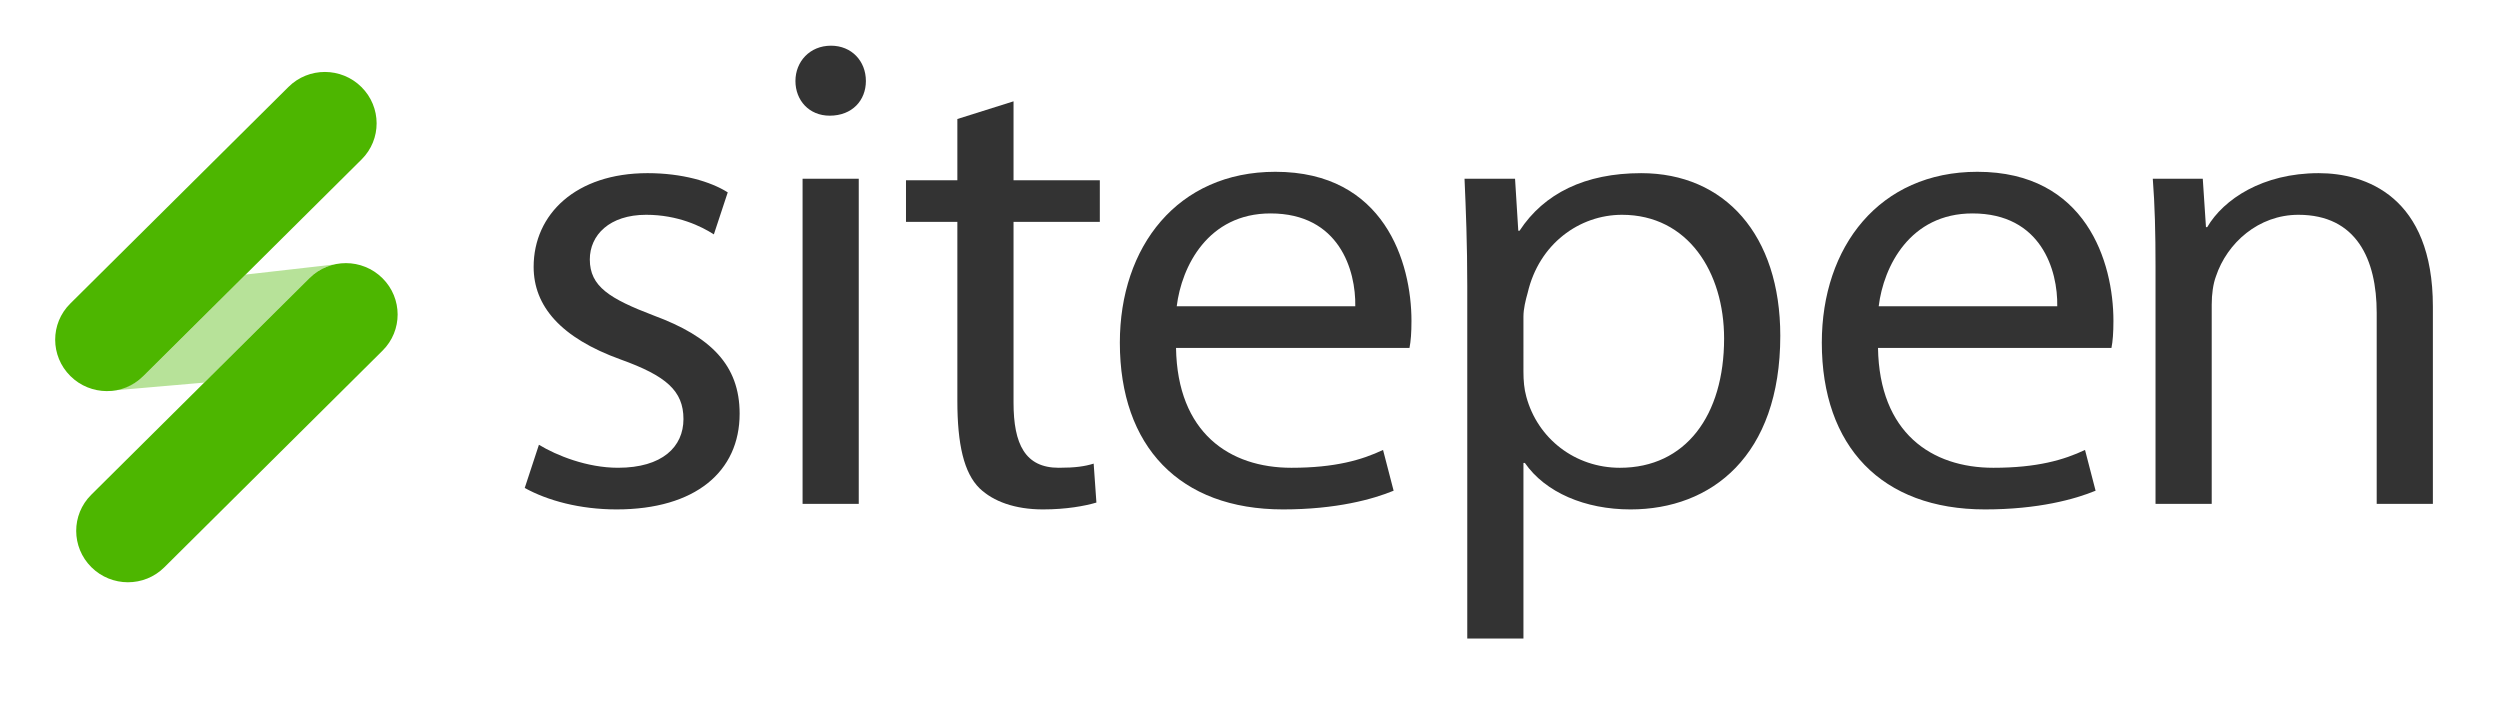 <?xml version="1.0" encoding="utf-8"?>
<!-- Generator: Adobe Illustrator 17.0.0, SVG Export Plug-In . SVG Version: 6.00 Build 0)  -->
<!DOCTYPE svg PUBLIC "-//W3C//DTD SVG 1.1//EN" "http://www.w3.org/Graphics/SVG/1.1/DTD/svg11.dtd">
<svg version="1.1" id="logo.fw-Page_x25_202" xmlns="http://www.w3.org/2000/svg" xmlns:xlink="http://www.w3.org/1999/xlink"
	 x="0px" y="0px" width="521px" height="146px" viewBox="-11.5 -6.5 521 146" enable-background="new -11.5 -6.5 521 146"
	 xml:space="preserve">
<g id="Layer_x25_201">
	<g>
		<g>
			<path opacity="0.4" fill="#4DB600" enable-background="new    " d="M58.09,48.625l-18.4,2.095l-21.33,21.177
				c-3.777,3.751-8.248,2.258-7.743,3.109l20.444-1.771l21.943-21.789C54.457,50.003,56.224,49.064,58.09,48.625z M60.615,48.335"/>
			<g>
				<g>
					<path fill="#4DB600" d="M48.629,11.605L3.131,56.777c-4.188,4.158-4.174,10.912,0.033,15.089
						c4.205,4.175,11.007,4.188,15.195,0.03l45.497-45.172c4.189-4.159,4.173-10.911-0.032-15.086
						C59.618,7.461,52.818,7.445,48.629,11.605z"/>
				</g>
				<g>
					<path fill="#4DB600" d="M53.003,51.446L7.512,96.613c-4.188,4.157-4.172,10.914,0.034,15.092
						c4.207,4.176,11.006,4.186,15.194,0.027l45.492-45.167c4.187-4.158,4.181-10.911-0.026-15.088
						C63.999,47.301,57.191,47.289,53.003,51.446z"/>
				</g>
			</g>
		</g>
		<g>
			<path fill="#333333" d="M97.853,95.191c4.748,2.63,11.498,4.471,19.139,4.471c16.419,0,25.648-7.889,25.648-19.955
				c0-10.15-6.061-16.072-17.872-20.442c-9.243-3.524-13.351-6.062-13.351-11.701c0-5.075,4.108-9.301,11.737-9.301
				c6.602,0,11.497,2.393,14.114,4.084l2.893-8.757c-3.582-2.269-9.524-4.006-16.713-4.006c-14.923,0-23.739,8.544-23.739,19.529
				c0,8.177,5.648,14.803,18.164,19.313c9.39,3.384,13.059,6.485,13.059,12.406c0,5.78-4.403,10.15-13.646,10.15
				c-6.419,0-12.756-2.537-16.475-4.793L97.853,95.191L97.853,95.191z"/>
			<path fill="#333333" d="M167.464,98.504v-67.76h-11.708v67.76H167.464L167.464,98.504z M161.677,3.022
				c-4.445,0-7.408,3.346-7.408,7.36c0,4.014,2.829,7.226,7.139,7.226c4.714,0,7.544-3.211,7.544-7.226
				C168.951,6.234,165.987,3.022,161.677,3.022L161.677,3.022z"/>
			<path fill="#333333" d="M188.013,18.301v12.761h-10.704v8.678h10.704v37.291c0,9.045,1.361,15.023,4.629,18.232
				c2.859,2.734,7.365,4.398,13.217,4.398c4.853,0,8.706-0.713,11.132-1.426l-0.571-8.118c-1.855,0.577-3.854,0.866-7.279,0.866
				c-6.994,0-9.42-4.908-9.42-13.569V39.74h17.983v-8.678h-17.983V14.615L188.013,18.301L188.013,18.301z"/>
			<path fill="#333333" d="M282.236,66.008c0.276-1.377,0.414-3.167,0.414-5.647c0-12.162-5.648-31.059-28.361-31.059
				c-20.414,0-32.413,15.627-32.413,35.604c0,21.619,12.433,34.756,34.006,34.756c11.148,0,18.777-2.138,23.048-3.898l-2.204-8.496
				c-4.408,2.082-9.984,3.717-19.107,3.717c-12.886,0-23.745-7.284-24.035-24.977H282.236L282.236,66.008z M233.73,57.331
				c1.014-8.314,6.516-19.352,19.546-19.352c14.334,0,17.803,11.855,17.665,19.352H233.73L233.73,57.331z"/>
			<path fill="#333333" d="M294.278,126.568h11.708V89.977h0.296c4.285,6.164,12.56,9.686,22.016,9.686
				c16.845,0,31.214-11.127,31.214-36.189c0-21.03-11.577-33.888-28.997-33.888c-11.673,0-20.243,4.215-25.335,11.993h-0.27
				l-0.674-10.834h-10.529c0.285,6.507,0.571,13.577,0.571,22.344V126.568L294.278,126.568z M305.986,59.451
				c0-1.555,0.443-3.394,0.887-4.949c2.364-10.187,10.787-16.239,19.652-16.239c13.741,0,21.277,11.958,21.277,25.786
				c0,15.988-7.98,26.936-21.721,26.936c-9.309,0-17.141-6.05-19.504-14.836c-0.443-1.584-0.592-3.312-0.592-5.185V59.451
				L305.986,59.451z"/>
			<path fill="#333333" d="M428.526,66.008c0.275-1.377,0.413-3.167,0.413-5.647c0-12.162-5.647-31.059-28.36-31.059
				c-20.415,0-32.413,15.627-32.413,35.604c0,21.619,12.433,34.756,34.006,34.756c11.148,0,18.778-2.138,23.049-3.898l-2.204-8.496
				c-4.408,2.082-9.985,3.717-19.107,3.717c-12.886,0-23.745-7.284-24.034-24.977H428.526L428.526,66.008z M380.02,57.331
				c1.014-8.314,6.516-19.352,19.546-19.352c14.334,0,17.803,11.855,17.665,19.352H380.02L380.02,57.331z"/>
			<path fill="#333333" d="M437.713,98.504h11.709V56.962c0-2.142,0.291-4.283,0.874-5.854c2.331-6.995,8.888-12.845,17.192-12.845
				c12.092,0,16.315,9.276,16.315,20.412v39.829h11.709V57.39c0-22.984-14.038-27.805-23.8-27.805
				c-11.655,0-19.815,5.424-23.223,11.245h-0.266l-0.665-10.086h-10.417c0.428,5.597,0.57,11.197,0.57,18.338V98.504L437.713,98.504
				z"/>
		</g>
	</g>
</g>
</svg>
